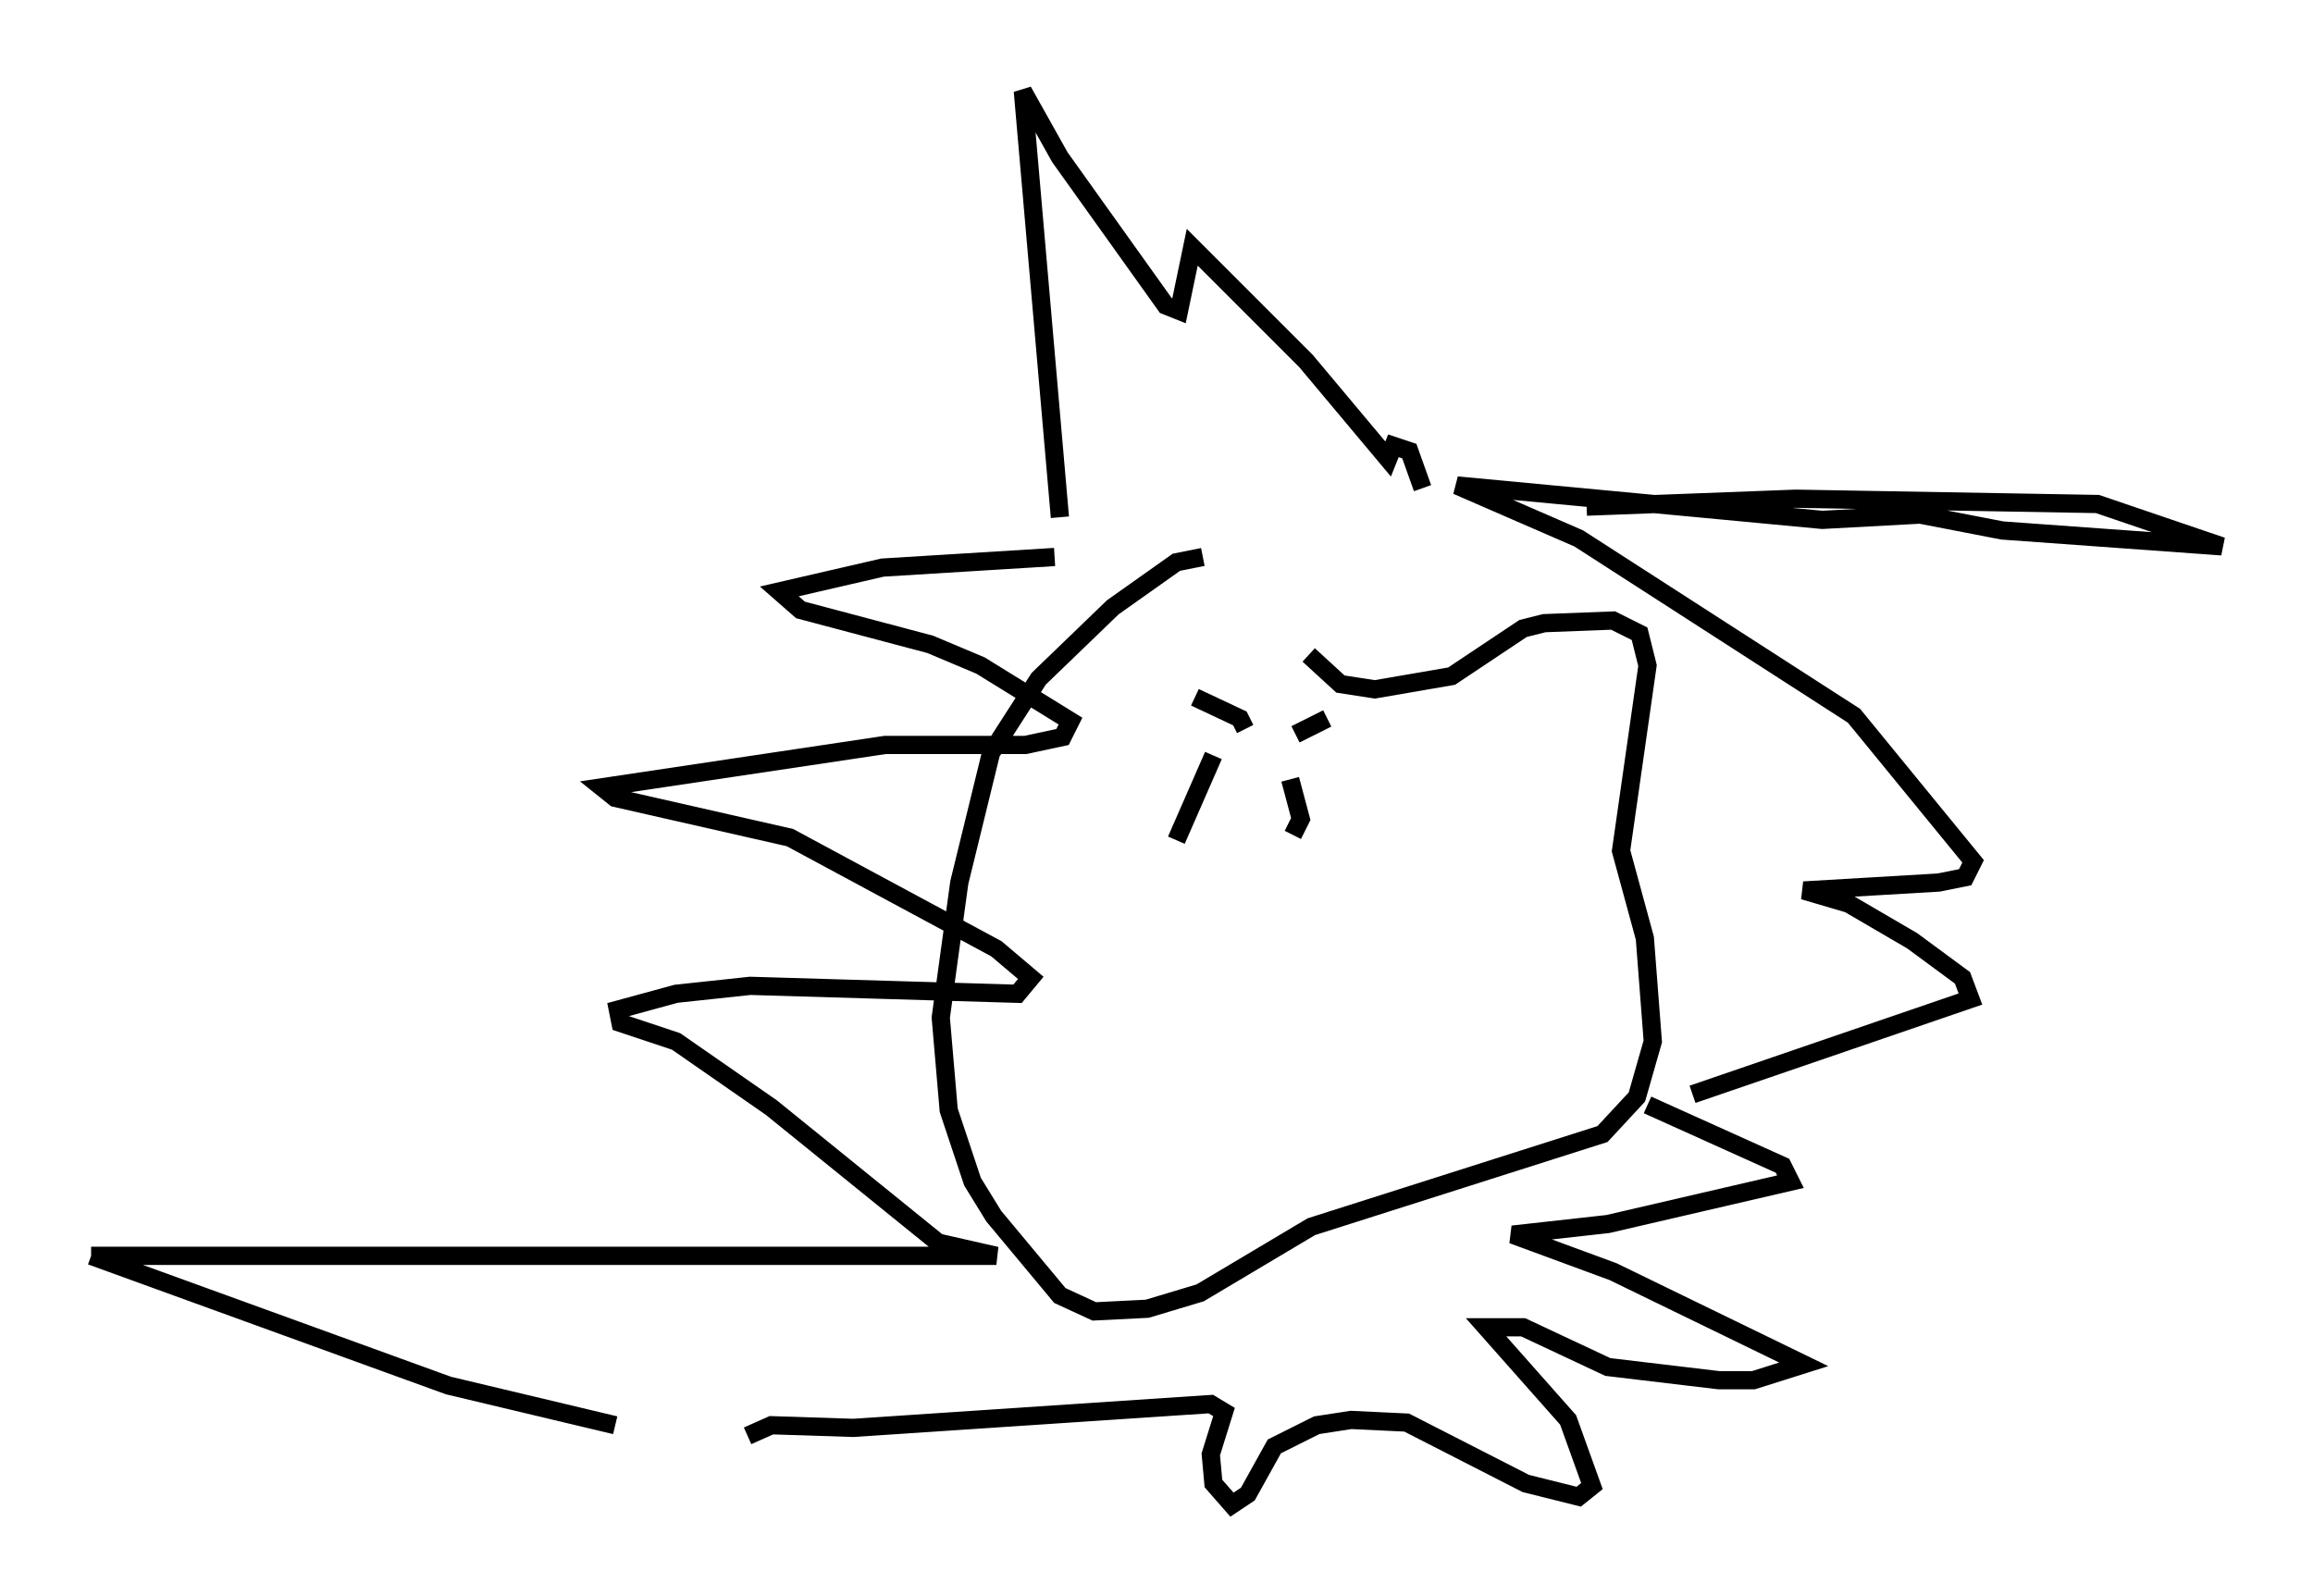 <?xml version="1.0" encoding="utf-8" ?>
<svg baseProfile="full" height="87.564" version="1.1" width="126.927" xmlns="http://www.w3.org/2000/svg" xmlns:ev="http://www.w3.org/2001/xml-events" xmlns:xlink="http://www.w3.org/1999/xlink"><defs /><rect fill="white" height="87.564" width="126.927" x="0" y="0" /><path d="M78.352, 32.743 m-12.346, -2.179 l-1.453, 0.291 -3.486, 2.469 l-4.067, 3.922 -2.615, 4.067 l-1.743, 7.117 -1.017, 7.408 l0.436, 5.084 1.307, 3.922 l1.162, 1.888 3.631, 4.358 l1.888, 0.872 2.905, -0.145 l2.905, -0.872 6.101, -3.631 l15.978, -5.084 1.888, -2.034 l0.872, -3.05 -0.436, -5.665 l-1.307, -4.793 1.453, -10.168 l-0.436, -1.743 -1.453, -0.726 l-3.777, 0.145 -1.162, 0.291 l-3.922, 2.615 -4.212, 0.726 l-1.888, -0.291 -1.743, -1.598 m-13.944, -5.374 l-9.441, 0.581 -5.665, 1.307 l1.162, 1.017 7.117, 1.888 l2.76, 1.162 4.939, 3.05 l-0.436, 0.872 -2.034, 0.436 l-7.698, 0.0 -15.542, 2.324 l0.726, 0.581 9.587, 2.179 l11.33, 6.101 1.888, 1.598 l-0.726, 0.872 -14.67, -0.436 l-4.067, 0.436 -3.196, 0.872 l0.145, 0.726 3.05, 1.017 l5.229, 3.631 9.151, 7.408 l3.196, 0.726 -49.676, 0.0 m0.0, 0.0 l19.609, 7.117 9.151, 2.179 m7.263, 0.581 l1.307, -0.581 4.503, 0.145 l19.609, -1.307 0.726, 0.436 l-0.726, 2.324 0.145, 1.598 l1.017, 1.162 0.872, -0.581 l1.453, -2.615 2.324, -1.162 l1.888, -0.291 3.05, 0.145 l6.536, 3.341 2.905, 0.726 l0.726, -0.581 -1.307, -3.631 l-4.503, -5.084 2.034, 0.0 l4.648, 2.179 6.101, 0.726 l1.888, 0.0 2.76, -0.872 l-10.458, -5.084 -5.52, -2.034 l5.229, -0.581 10.022, -2.324 l-0.436, -0.872 -7.408, -3.341 m2.469, -0.581 l15.251, -5.229 -0.436, -1.162 l-2.76, -2.034 -3.486, -2.034 l-2.469, -0.726 7.408, -0.436 l1.453, -0.291 0.436, -0.872 l-6.536, -7.989 -15.106, -9.732 l-6.682, -2.905 20.045, 1.888 l5.374, -0.291 4.503, 0.872 l12.056, 0.872 -6.827, -2.324 l-16.559, -0.291 -11.475, 0.436 m-28.905, 0.581 l-2.034, -23.385 2.034, 3.631 l5.81, 8.134 0.726, 0.291 l0.726, -3.486 6.246, 6.246 l4.503, 5.374 0.291, -0.726 l0.872, 0.291 0.726, 2.034 m-11.475, 14.67 l-2.034, 4.648 m6.246, -3.341 l0.581, 2.179 -0.436, 0.872 m-5.374, -7.553 l2.469, 1.162 0.291, 0.581 m2.76, 0.291 l1.743, -0.872 m-14.38, 16.849 " fill="none" stroke="black" stroke-width="1" /></svg>